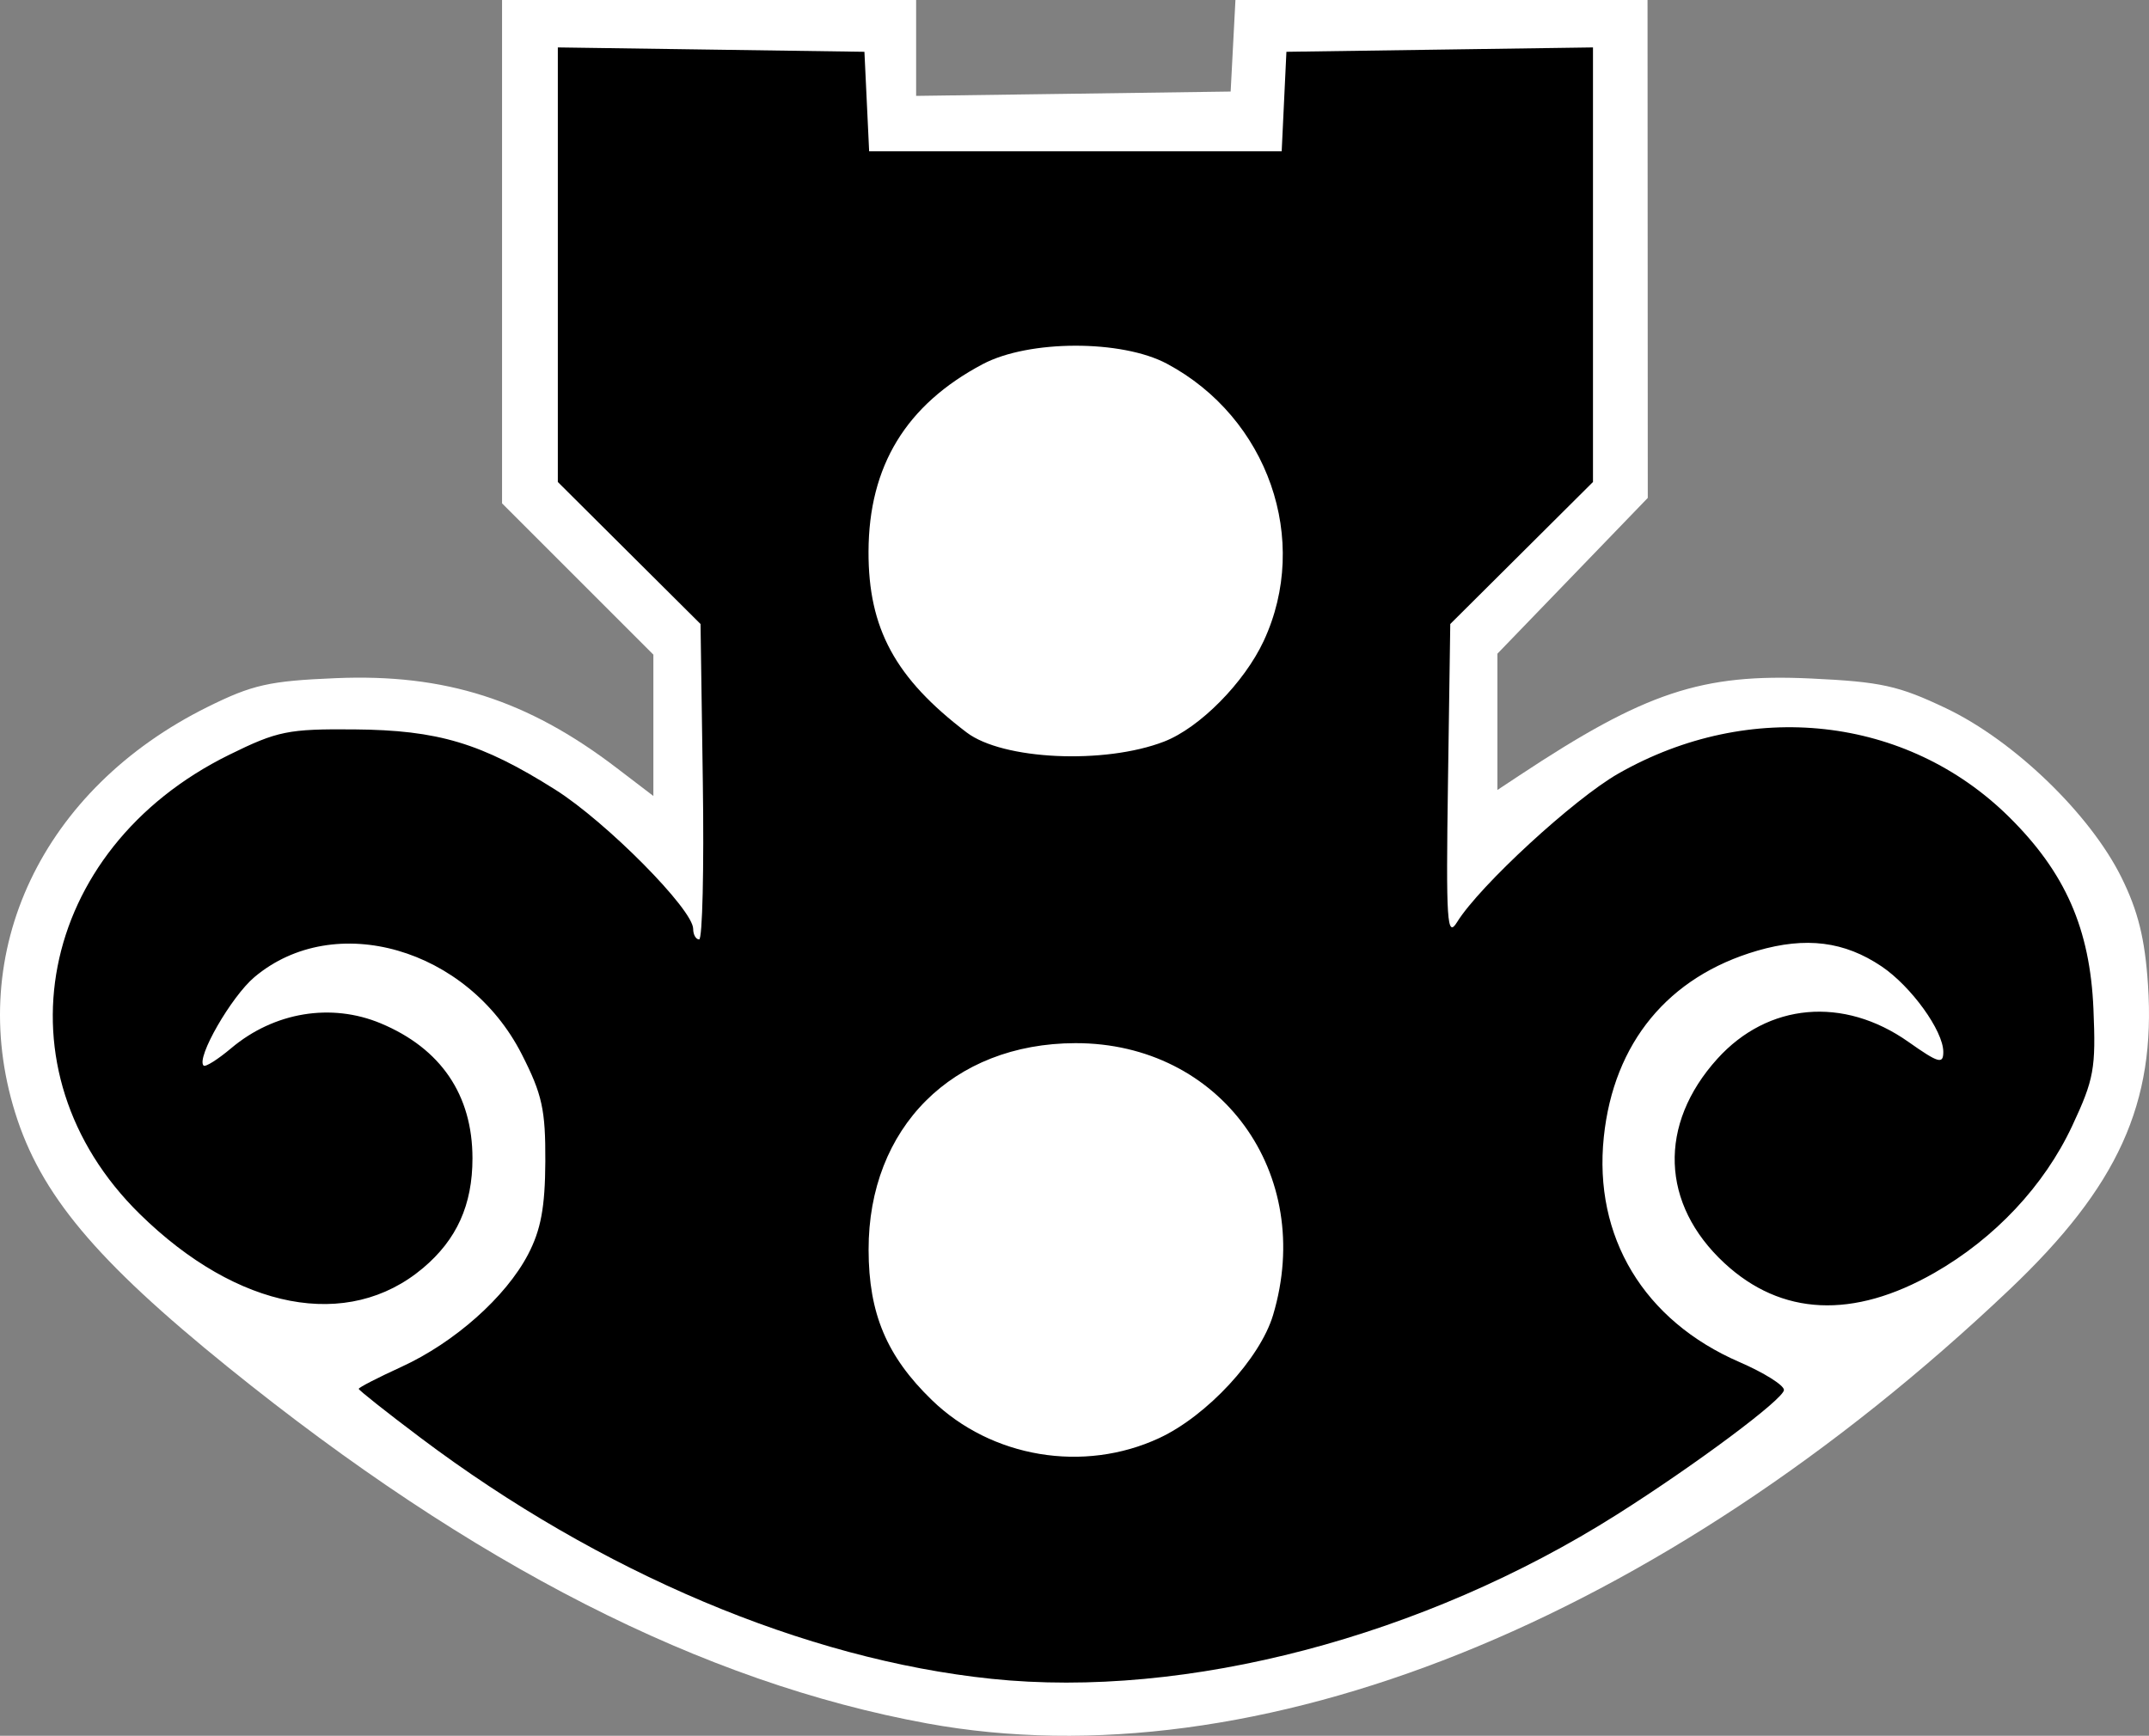 <?xml version="1.0" encoding="UTF-8" standalone="no"?>
<svg
   xmlns="http://www.w3.org/2000/svg"
   version="1.1"
   id="Layer_1"
   x="0px"
   y="0px"
   width="61.89"
   height="50.001"
   viewBox="0 0 61.89 50.001"
>
<rect x="0" y="0" width="61.89" height="50.001" fill="#808080" stroke="none"/>
<g
   id="g412"
   transform="rotate(-90,25,25)"><g
     transform="rotate(90,25,25)"
     id="g381"><g
       id="g255"
       transform="rotate(90,30.945,30.945)"><g
         transform="rotate(90,25,25)"
         id="g154"><g
           id="g209"
           transform="rotate(90,30.945,30.945)"><g
             id="g186"><g
               id="g163"><g
                 transform="rotate(90,25,25)"
                 id="g430"><g
                   id="g318">
	
		<path
   style="fill:#ffffff"
   id="path8226"
   d="M 26.701,49.645 C 20.237,48.462 13.63,45.094 6.567,39.383 2.754,36.3 1.168,34.403 0.436,32.051 -1.008,27.412 1.212,22.728 5.975,20.366 7.271,19.723 7.754,19.615 9.67,19.535 c 3.144,-0.133 5.52,0.626 8.078,2.578 l 1.069,0.816 V 20.893 18.858 L 16.638,16.679 14.459,14.5 V 7.25 0 h 5.963 5.962 V 1.381 2.762 L 30.913,2.7 35.442,2.637 35.511,1.319 35.58,0 h 5.934 5.934 l 0.004,7.172 0.003,7.171 -2.165,2.244 -2.165,2.243 v 1.963 1.963 l 0.63,-0.417 c 3.627,-2.401 5.253,-2.942 8.4,-2.794 2.021,0.095 2.524,0.206 3.897,0.861 1.951,0.931 4.138,3.041 5.042,4.864 0.481,0.972 0.678,1.764 0.767,3.096 0.228,3.418 -0.86,5.812 -3.991,8.783 -10.074,9.564 -21.708,14.228 -31.169,12.496 z" />
	<path
   id="path8228"
   d="M 28.554,48.36 C 23.19,47.801 17.276,45.303 12.108,41.414 c -0.977,-0.735 -1.777,-1.369 -1.777,-1.407 0,-0.039 0.554,-0.324 1.231,-0.634 1.528,-0.7 3.005,-2.012 3.646,-3.238 0.369,-0.706 0.49,-1.357 0.497,-2.675 0.007,-1.494 -0.089,-1.935 -0.681,-3.096 -1.555,-3.051 -5.393,-4.156 -7.696,-2.218 -0.667,0.562 -1.684,2.33 -1.465,2.549 0.05,0.051 0.409,-0.175 0.796,-0.501 1.234,-1.039 2.877,-1.312 4.307,-0.715 1.732,0.724 2.641,2.063 2.641,3.888 0,1.341 -0.452,2.343 -1.427,3.163 -2.157,1.815 -5.333,1.209 -8.153,-1.558 -4.207,-4.126 -2.965,-10.503 2.575,-13.23 1.39,-0.685 1.697,-0.747 3.599,-0.731 2.418,0.02 3.663,0.393 5.791,1.736 1.47,0.928 3.971,3.453 3.971,4.009 0,0.168 0.078,0.305 0.172,0.305 0.095,0.001 0.143,-2.044 0.106,-4.543 L 20.175,17.975 18.12,15.93 16.065,13.884 V 7.625 1.366 l 4.415,0.063 4.415,0.063 0.068,1.433 0.068,1.434 h 5.941 5.94 L 36.98,2.925 37.048,1.492 41.462,1.429 45.877,1.366 v 6.259 6.259 l -2.055,2.046 -2.055,2.045 -0.066,4.56 c -0.059,4.037 -0.028,4.498 0.263,4.026 0.647,-1.047 3.364,-3.548 4.646,-4.279 3.794,-2.161 8.302,-1.661 11.249,1.25 1.621,1.602 2.333,3.221 2.431,5.532 0.073,1.713 0.017,2.025 -0.613,3.371 -0.805,1.721 -2.229,3.238 -3.971,4.233 -2.335,1.334 -4.404,1.237 -6.043,-0.282 -1.834,-1.7 -1.914,-3.994 -0.205,-5.886 1.457,-1.612 3.634,-1.806 5.503,-0.488 0.869,0.613 1.005,0.652 1.005,0.289 0,-0.607 -0.924,-1.888 -1.777,-2.463 -1.07,-0.721 -2.176,-0.86 -3.581,-0.452 -2.564,0.746 -4.136,2.654 -4.419,5.366 -0.301,2.878 1.153,5.291 3.908,6.484 0.702,0.304 1.278,0.664 1.28,0.802 0.004,0.255 -2.541,2.154 -4.812,3.591 -5.564,3.52 -12.399,5.316 -18.011,4.731 z m 4.833,-6.936 c 1.375,-0.64 2.901,-2.289 3.276,-3.54 1.222,-4.081 -1.511,-7.843 -5.693,-7.835 -3.535,0.007 -5.962,2.435 -5.955,5.956 0.003,1.833 0.521,3.063 1.82,4.323 1.717,1.666 4.374,2.11 6.552,1.096 z m 0.138,-20.062 c 1.022,-0.395 2.307,-1.693 2.869,-2.899 1.354,-2.906 0.125,-6.43 -2.786,-7.985 -1.304,-0.697 -3.977,-0.692 -5.305,0.011 -2.208,1.169 -3.282,2.931 -3.29,5.4 -0.007,2.216 0.77,3.648 2.826,5.21 1.041,0.791 3.97,0.926 5.686,0.263 z" />
</g></g></g></g></g></g></g></g></g>
</svg>